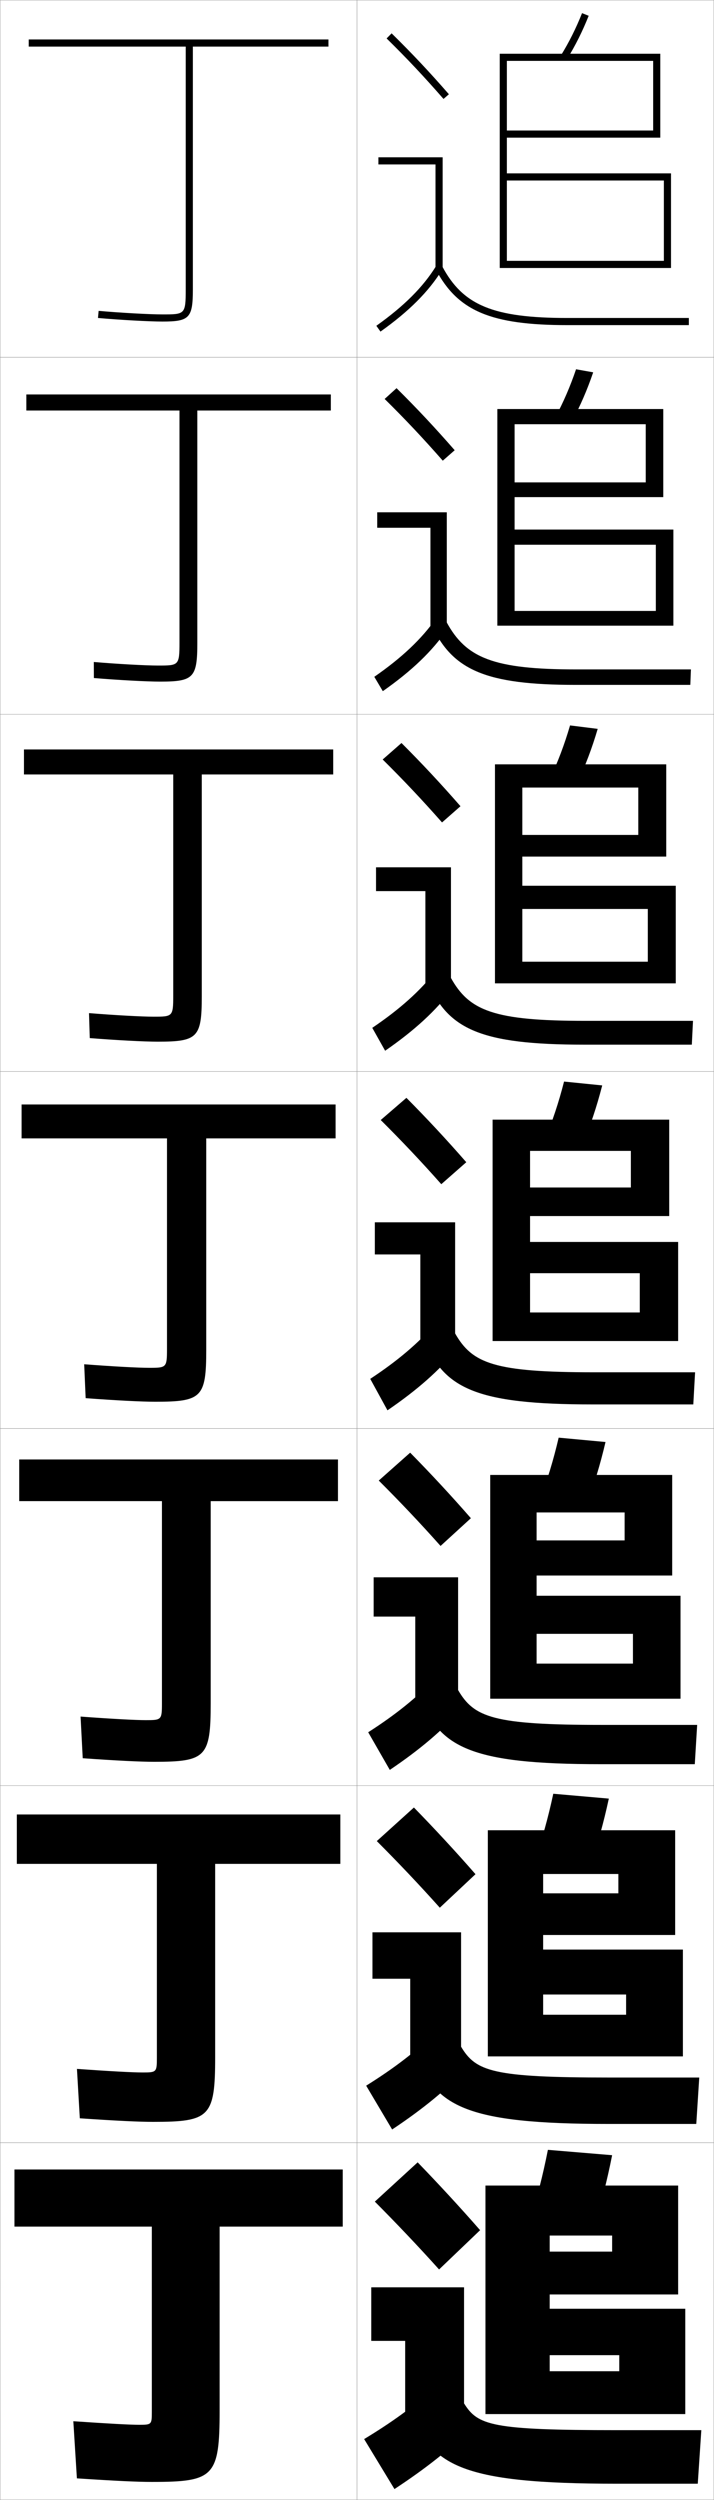 <?xml version="1.0" encoding="utf-8"?>
<!-- Generator: Adobe Illustrator 11 Build 225, SVG Export Plug-In . SVG Version: 6.0.0 Build 78)  -->
<!DOCTYPE svg PUBLIC "-//W3C//DTD SVG 1.0//EN"    "http://www.w3.org/TR/2001/REC-SVG-20010904/DTD/svg10.dtd">
<svg  xmlns="http://www.w3.org/2000/svg" xmlns:xlink="http://www.w3.org/1999/xlink" xmlns:a="http://ns.adobe.com/AdobeSVGViewerExtensions/3.0/"
	 width="200.1" height="700.1" viewBox="0 0 200.1 700.1"
	 overflow="visible" enable-background="new 0 0 200.1 700.1" xml:space="preserve">
		<g id="glyphs">
			<g>
				<rect x="0.05" y="0.05" fill="none" stroke="#999999" stroke-width="0.1" width="100" height="100"/> 
				<rect x="0.05" y="100.05" fill="none" stroke="#999999" stroke-width="0.1" width="100" height="100"/> 
				<rect x="0.05" y="200.05" fill="none" stroke="#999999" stroke-width="0.1" width="100" height="100"/> 
				<rect x="0.05" y="300.05" fill="none" stroke="#999999" stroke-width="0.1" width="100" height="100"/> 
				<rect x="0.05" y="400.05" fill="none" stroke="#999999" stroke-width="0.1" width="100" height="100"/> 
				<rect x="0.05" y="500.05" fill="none" stroke="#999999" stroke-width="0.1" width="100" height="100"/> 
				<rect x="0.05" y="600.05" fill="none" stroke="#999999" stroke-width="0.1" width="100" height="100"/> 
			</g>
			<g>
				<rect x="100.05" y="0.05" fill="none" stroke="#999999" stroke-width="0.1" width="100" height="100"/> 
				<rect x="100.05" y="100.05" fill="none" stroke="#999999" stroke-width="0.1" width="100" height="100"/> 
				<rect x="100.05" y="200.05" fill="none" stroke="#999999" stroke-width="0.1" width="100" height="100"/> 
				<rect x="100.05" y="300.05" fill="none" stroke="#999999" stroke-width="0.1" width="100" height="100"/> 
				<rect x="100.05" y="400.05" fill="none" stroke="#999999" stroke-width="0.1" width="100" height="100"/> 
				<rect x="100.05" y="500.05" fill="none" stroke="#999999" stroke-width="0.1" width="100" height="100"/> 
				<rect x="100.05" y="600.05" fill="none" stroke="#999999" stroke-width="0.1" width="100" height="100"/> 
			</g>
			<g>
				<path d="M92.05,11.05h-84v2h44v68c0,7-0.244,7-6.5,7c-3.666,0-12.035-0.466-17.91-0.996
					l-0.18,1.992c5.923,0.535,14.377,1.004,18.09,1.004c7.547,0,8.5-1.01,8.5-9v-68h38
					V11.05z"/>
				<path d="M7.383,110.466v4.5h42.917v65c0,6.399-0.221,6.417-6,6.417
					c-3.484,0-11.442-0.441-18.008-0.997l0.017,4.493
					c6.767,0.567,14.827,1.003,18.575,1.003c9.358,0,10.417-1.078,10.417-10.833
					v-65.084h37.417v-4.5H7.383z"/>
				<path d="M6.716,209.883v7h41.833v62c0,5.798-0.197,5.833-5.5,5.833
					c-3.303,0-10.849-0.416-18.106-0.998l0.213,6.995
					c7.611,0.598,15.277,1.002,19.06,1.002c11.169,0,12.333-1.146,12.333-12.667
					v-62.167h36.833v-7H6.716z"/>
				<path d="M6.05,309.3v9.5h40.75v59c0,5.197-0.173,5.25-5,5.25
					c-3.121,0-10.256-0.391-18.205-0.998l0.41,9.496
					c8.455,0.63,15.727,1.002,19.545,1.002c12.979,0,14.25-1.214,14.25-14.5v-59.25h36.25v-9.5
					H6.05z"/>
				<path d="M5.383,408.716v11.667h40v56.667c0,4.597-0.149,4.667-4.5,4.667
					c-2.939,0-9.663-0.366-18.303-0.999l0.606,11.664
					c9.299,0.661,16.177,1.001,20.03,1.001c14.457,0,15.833-1.282,15.833-16.333
					v-56.667h35.667v-11.667H5.383z"/>
				<path d="M4.716,508.133v13.834h39.25v54.333c0,3.996-0.125,4.083-4,4.083
					c-2.758,0-9.069-0.341-18.401-0.999l0.803,13.832
					c10.143,0.693,16.627,1.001,20.515,1.001c15.934,0,17.417-1.351,17.417-18.167
					v-54.083h35.083v-13.834H4.716z"/>
				<path d="M39.05,679.05c-2.577,0-8.476-0.316-18.5-1l1,16c10.986,0.725,17.077,1,21,1
					c17.411,0,19-1.419,19-20v-51.5h34.5v-16h-92v16h38.5v52
					C42.55,678.945,42.448,679.05,39.05,679.05z"/>
			</g>
			<g>
				<g>
					<path d="M108.349,10.764c5.688,5.584,10.457,10.651,15.947,16.943l1.508-1.314
						c-5.527-6.334-10.328-11.435-16.053-17.057L108.349,10.764z"/>
					<polygon points="122.05,75.55 124.05,75.55 124.05,44.05 106.05,44.05 
						106.05,46.05 122.05,46.05 "/>
					<path d="M105.47,91.235l1.16,1.629c8.016-5.703,13.503-11.196,17.271-17.288
						l-1.701-1.053C118.577,80.382,113.261,85.691,105.47,91.235z"/>
					<path d="M122.166,75.519c6.155,11.612,15.463,15.531,36.884,15.531h34v-2h-34
						c-20.777,0-29.311-3.516-35.116-14.469L122.166,75.519z"/>
				</g>
				<g>
					<path d="M127.428,126.085c-5.53-6.338-10.57-11.71-16.294-17.381l-3.335,3.023
						c5.721,5.638,10.764,10.983,16.29,17.286L127.428,126.085z"/>
					<polygon points="105.716,143.466 125.216,143.466 125.216,175.883 120.633,175.883 
						120.633,147.799 105.716,147.799 "/>
					<path d="M104.899,189.538l2.384,4.024c8.138-5.713,13.854-11.188,18.059-17.323
						l-3.084-3.128C118.138,178.98,112.642,184.161,104.899,189.538z"/>
					<path d="M120.98,175.107c5.864,12.596,15.189,16.692,40.403,16.692h32.083
						l0.167-4.333h-32.083c-23.195,0-30.95-3.149-36.43-13.307L120.98,175.107z"/>
				</g>
				<g>
					<path d="M129.052,225.779c-5.532-6.342-10.811-11.986-16.535-17.705l-5.268,4.619
						c5.753,5.692,11.071,11.315,16.632,17.628L129.052,225.779z"/>
					<polygon points="105.383,242.883 126.383,242.883 126.383,276.216 119.216,276.216 
						119.216,249.55 105.383,249.55 "/>
					<path d="M104.33,287.84l3.606,6.419c8.261-5.722,14.205-11.178,18.848-17.358
						l-4.468-5.203C117.698,277.579,112.024,282.631,104.33,287.84z"/>
					<path d="M119.794,274.696c5.573,13.578,14.916,17.854,43.922,17.854h30.167
						l0.333-6.667h-30.167c-25.612,0-32.59-2.783-37.745-12.146L119.794,274.696z"/>
				</g>
				<g>
					<path d="M130.677,325.472c-5.535-6.346-11.053-12.262-16.776-18.029l-7.201,6.215
						c5.786,5.747,11.378,11.646,16.974,17.971L130.677,325.472z"/>
					<polygon points="105.05,342.3 127.55,342.3 127.55,376.55 117.8,376.55 
						117.8,351.3 105.05,351.3 "/>
					<path d="M103.76,386.143l4.83,8.814c8.384-5.731,14.556-11.169,19.636-17.394
						l-5.852-7.277C117.259,376.178,111.405,381.101,103.76,386.143z"/>
					<path d="M118.608,374.284c5.282,14.562,14.643,19.016,47.441,19.016h28.25l0.5-9h-28.25
						c-28.029,0-34.23-2.416-39.059-10.984L118.608,374.284z"/>
				</g>
				<g>
					<path d="M131.968,425.164c-5.539-6.35-11.295-12.537-17.018-18.353l-8.801,7.81
						c5.819,5.802,11.685,11.979,17.316,18.314L131.968,425.164z"/>
					<polygon points="104.716,441.716 128.383,441.716 128.383,476.883 116.383,476.883 
						116.383,452.716 104.716,452.716 "/>
					<path d="M103.189,485.111l6.054,10.543c8.506-5.74,14.906-11.16,20.423-17.429
						l-7.234-8.686C116.819,475.442,110.787,480.236,103.189,485.111z"/>
					<path d="M117.422,473.873c4.991,15.544,14.369,20.177,50.961,20.177h26.333l0.667-11
						h-26.667c-30.446,0-35.87-2.05-40.372-9.823L117.422,473.873z"/>
				</g>
				<g>
					<path d="M133.259,524.857C127.718,518.504,121.722,512.044,116,506.181l-10.4,9.405
						c5.852,5.856,11.991,12.311,17.658,18.656L133.259,524.857z"/>
					<polygon points="104.383,541.133 129.216,541.133 129.216,577.217 114.966,577.217 
						114.966,554.133 104.383,554.133 "/>
					<path d="M102.62,584.081l7.277,12.271c8.63-5.751,15.257-11.151,21.212-17.465
						l-8.617-10.093C116.379,574.708,110.169,579.373,102.62,584.081z"/>
					<path d="M116.236,573.461c4.701,16.528,14.097,21.339,54.481,21.339h24.417l0.833-13
						h-25.083c-32.863,0-37.51-1.684-41.687-8.661L116.236,573.461z"/>
				</g>
				<g>
					<path d="M134.55,624.55c-5.544-6.356-11.778-13.089-17.5-19l-12,11
						c5.885,5.911,12.298,12.644,18,19L134.55,624.55z"/>
					<polygon points="104.05,640.55 130.05,640.55 130.05,677.55 113.55,677.55 
						113.55,655.55 104.05,655.55 "/>
					<path d="M122.55,668.05c-6.61,5.924-12.999,10.459-20.5,15l8.5,14
						c8.753-5.76,15.608-11.143,22-17.5L122.55,668.05z"/>
					<path d="M115.05,673.05c4.41,17.511,13.823,22.5,58,22.5h22.5l1-15h-23.5
						c-35.28,0-39.149-1.317-43-7.5H115.05z"/>
				</g>
			</g>
			<g>
				<path d="M157.198,15.524l1.703,1.051c2.351-3.811,4.339-7.786,6.078-12.155
					l-1.859-0.74C161.425,7.94,159.488,11.814,157.198,15.524z"/>
				<polygon points="188.05,75.05 188.05,48.55 142.05,48.55 142.05,17.05 
					183.05,17.05 183.05,36.55 142.05,36.55 142.05,38.55 185.05,38.55 
					185.05,15.05 140.05,15.05 140.05,75.05 142.05,75.05 142.05,50.55 
					186.05,50.55 186.05,73.05 142.05,73.05 142.05,75.05 "/>
			</g>
			<g>
				<g>
					<path d="M160.347,117.896c2.296-4.268,4.226-8.722,5.896-13.629l-4.804-0.853
						c-1.636,4.817-3.523,9.188-5.77,13.371L160.347,117.896z"/>
					<polygon points="188.716,175.216 188.716,148.3 144.216,148.3 144.216,118.8 
						180.966,118.8 180.966,135.091 144.216,135.091 144.216,139.216 185.883,139.216 
						185.883,114.549 139.383,114.549 139.383,175.216 144.216,175.216 144.216,152.549 
						183.799,152.549 183.799,171.091 144.216,171.091 144.216,175.216 "/>
				</g>
				<g>
					<path d="M161.792,219.218c2.243-4.725,4.112-9.657,5.715-15.103l-7.75-0.965
						c-1.575,5.374-3.414,10.24-5.618,14.897L161.792,219.218z"/>
					<polygon points="189.383,275.383 189.383,248.05 146.383,248.05 146.383,220.55 
						178.883,220.55 178.883,233.82 146.383,233.82 146.383,239.883 186.716,239.883 
						186.716,214.05 138.716,214.05 138.716,275.383 146.383,275.383 146.383,254.55 
						181.55,254.55 181.55,269.32 146.383,269.32 146.383,275.383 "/>
				</g>
				<g>
					<path d="M163.238,320.54c2.188-5.182,3.999-10.593,5.534-16.576l-10.695-1.078
						c-1.516,5.931-3.305,11.293-5.466,16.424L163.238,320.54z"/>
					<polygon points="190.05,375.55 190.05,347.8 148.55,347.8 148.55,322.3 
						176.8,322.3 176.8,332.55 148.55,332.55 148.55,340.55 187.55,340.55 
						187.55,313.55 138.05,313.55 138.05,375.55 148.55,375.55 148.55,356.55 
						179.3,356.55 179.3,367.55 148.55,367.55 148.55,375.55 "/>
				</g>
				<g>
					<path d="M164.342,421.376c2.104-5.423,3.856-11.149,5.356-17.551l-13.13-1.219
						c-1.487,6.366-3.226,12.061-5.311,17.449L164.342,421.376z"/>
					<polygon points="190.717,475.716 190.717,446.884 150.383,446.884 150.383,423.55 
						175.05,423.55 175.05,431.384 150.383,431.384 150.383,441.216 188.383,441.216 
						188.383,413.05 137.383,413.05 137.383,475.716 150.383,475.716 150.383,457.55 
						177.383,457.55 177.383,465.884 150.383,465.884 150.383,475.716 "/>
				</g>
				<g>
					<path d="M165.446,522.213c2.018-5.665,3.713-11.707,5.178-18.525l-15.565-1.359
						c-1.458,6.801-3.146,12.826-5.155,18.475L165.446,522.213z"/>
					<polygon points="191.383,575.883 191.383,545.967 152.216,545.967 152.216,524.8 
						173.3,524.8 173.3,530.217 152.216,530.217 152.216,541.883 189.216,541.883 
						189.216,512.55 136.716,512.55 136.716,575.883 152.216,575.883 152.216,558.55 
						175.466,558.55 175.466,564.217 152.216,564.217 152.216,575.883 "/>
				</g>
			</g>
			<g>
				<path d="M166.55,623.05c1.933-5.907,3.57-12.265,5-19.5l-18-1.5
					c-1.43,7.235-3.067,13.593-5,19.5L166.55,623.05z"/>
				<polygon points="192.05,676.05 192.05,646.55 154.05,646.55 154.05,626.05 
					171.55,626.05 171.55,630.55 154.05,630.55 154.05,642.55 190.05,642.55 
					190.05,612.05 136.05,612.05 136.05,676.05 154.05,676.05 154.05,659.55 
					173.55,659.55 173.55,664.05 154.05,664.05 154.05,676.05 "/>
			</g>
		</g>
	</svg>
